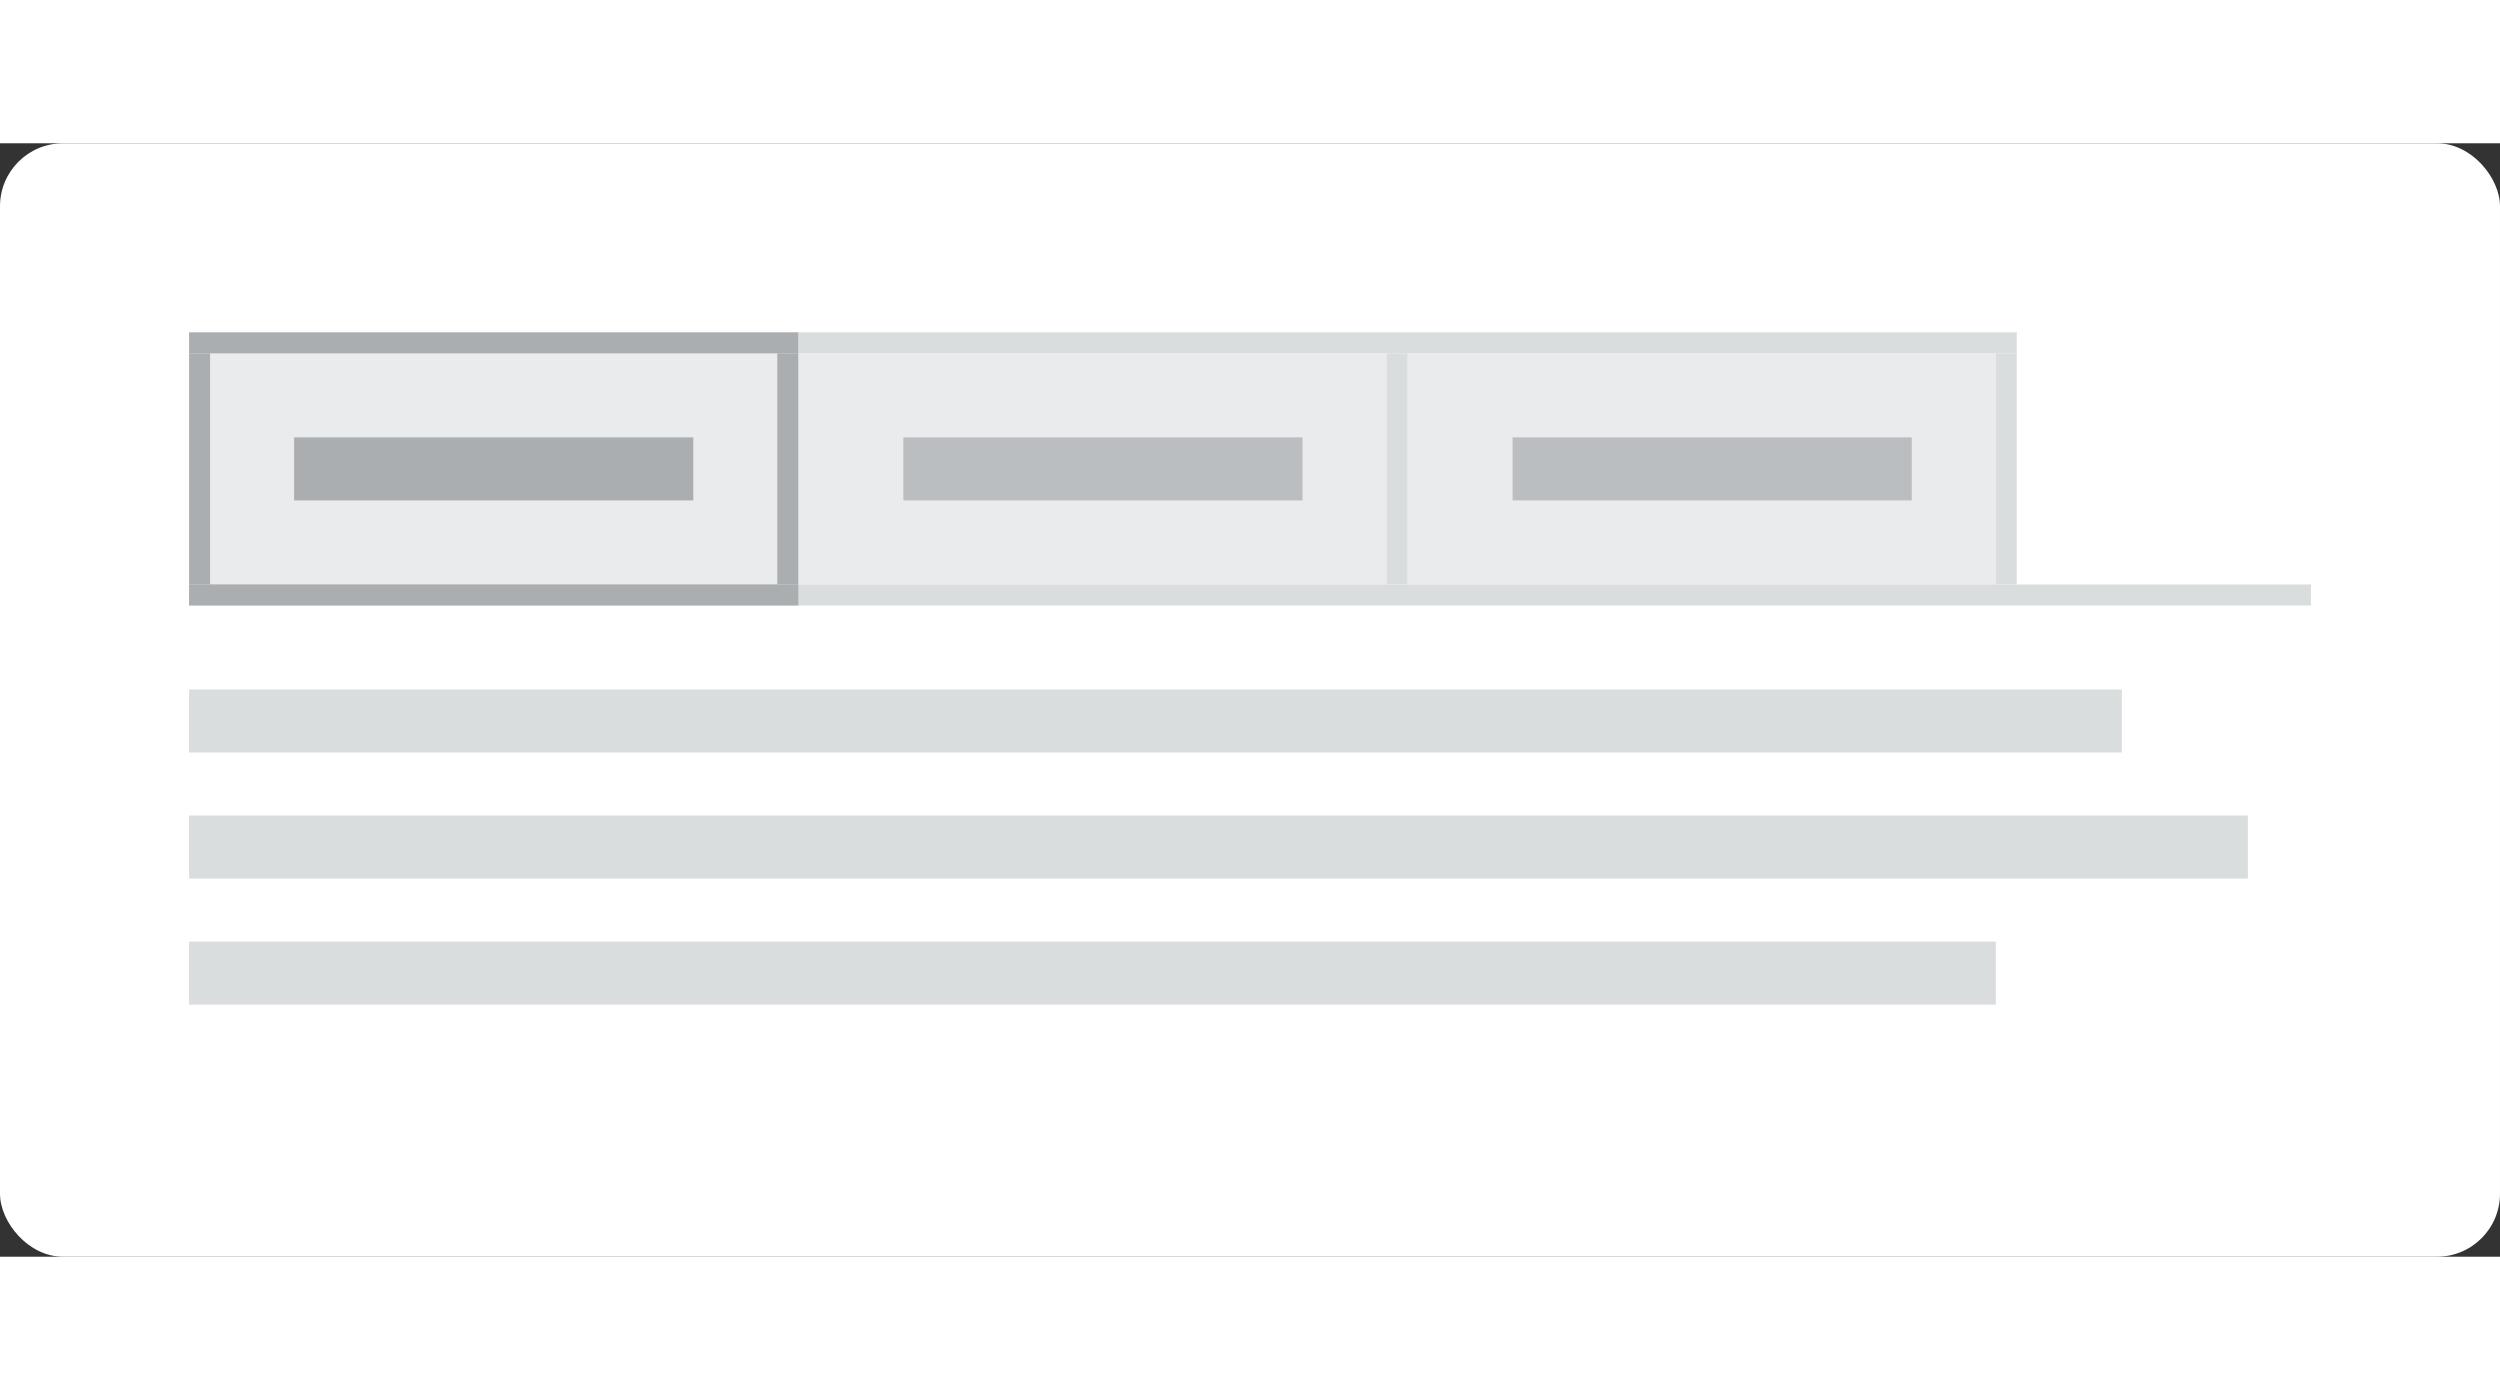 <svg width="150" height="84" viewBox="0 0 119 53" fill="none" xmlns="http://www.w3.org/2000/svg">
<rect x="0" y="0" width="119" height="53" fill="#333333" stroke="none"/>
<rect width="119" height="53" rx="3" fill="white"/>
<rect x="38" y="10" width="28" height="11" fill="#AAAEB1" fill-opacity="0.24"/>
<rect x="67" y="10" width="28" height="11" fill="#AAAEB1" fill-opacity="0.24"/>
<rect x="9" y="9" width="29" height="13" fill="#AAAEB1" fill-opacity="0.24"/>
<rect x="9" y="21" width="101" height="1" fill="#DADDDE"/>
<rect x="38" y="9" width="58" height="1" fill="#DADDDE"/>
<rect x="10" y="10" width="11" height="1" transform="rotate(90 10 10)" fill="#AAAEB1"/>
<rect x="38" y="10" width="11" height="1" transform="rotate(90 38 10)" fill="#AAAEB1"/>
<rect x="67" y="10" width="11" height="1" transform="rotate(90 67 10)" fill="#DADDDE"/>
<rect x="96" y="10" width="11" height="1" transform="rotate(90 96 10)" fill="#DADDDE"/>
<rect x="9" y="26" width="92" height="3" fill="#DADDDE"/>
<rect x="9" y="32" width="98" height="3" fill="#DADDDE"/>
<rect x="9" y="38" width="86" height="3" fill="#DADDDE"/>
<rect x="9" y="9" width="29" height="1" fill="#AAAEB1"/>
<rect x="9" y="21" width="29" height="1" fill="#AAAEB1"/>
<rect x="14" y="14" width="19" height="3" fill="#AAAEB1"/>
<rect x="43" y="14" width="19" height="3" fill="#AAAEB1" fill-opacity="0.74"/>
<rect x="72" y="14" width="19" height="3" fill="#AAAEB1" fill-opacity="0.74"/>
</svg>